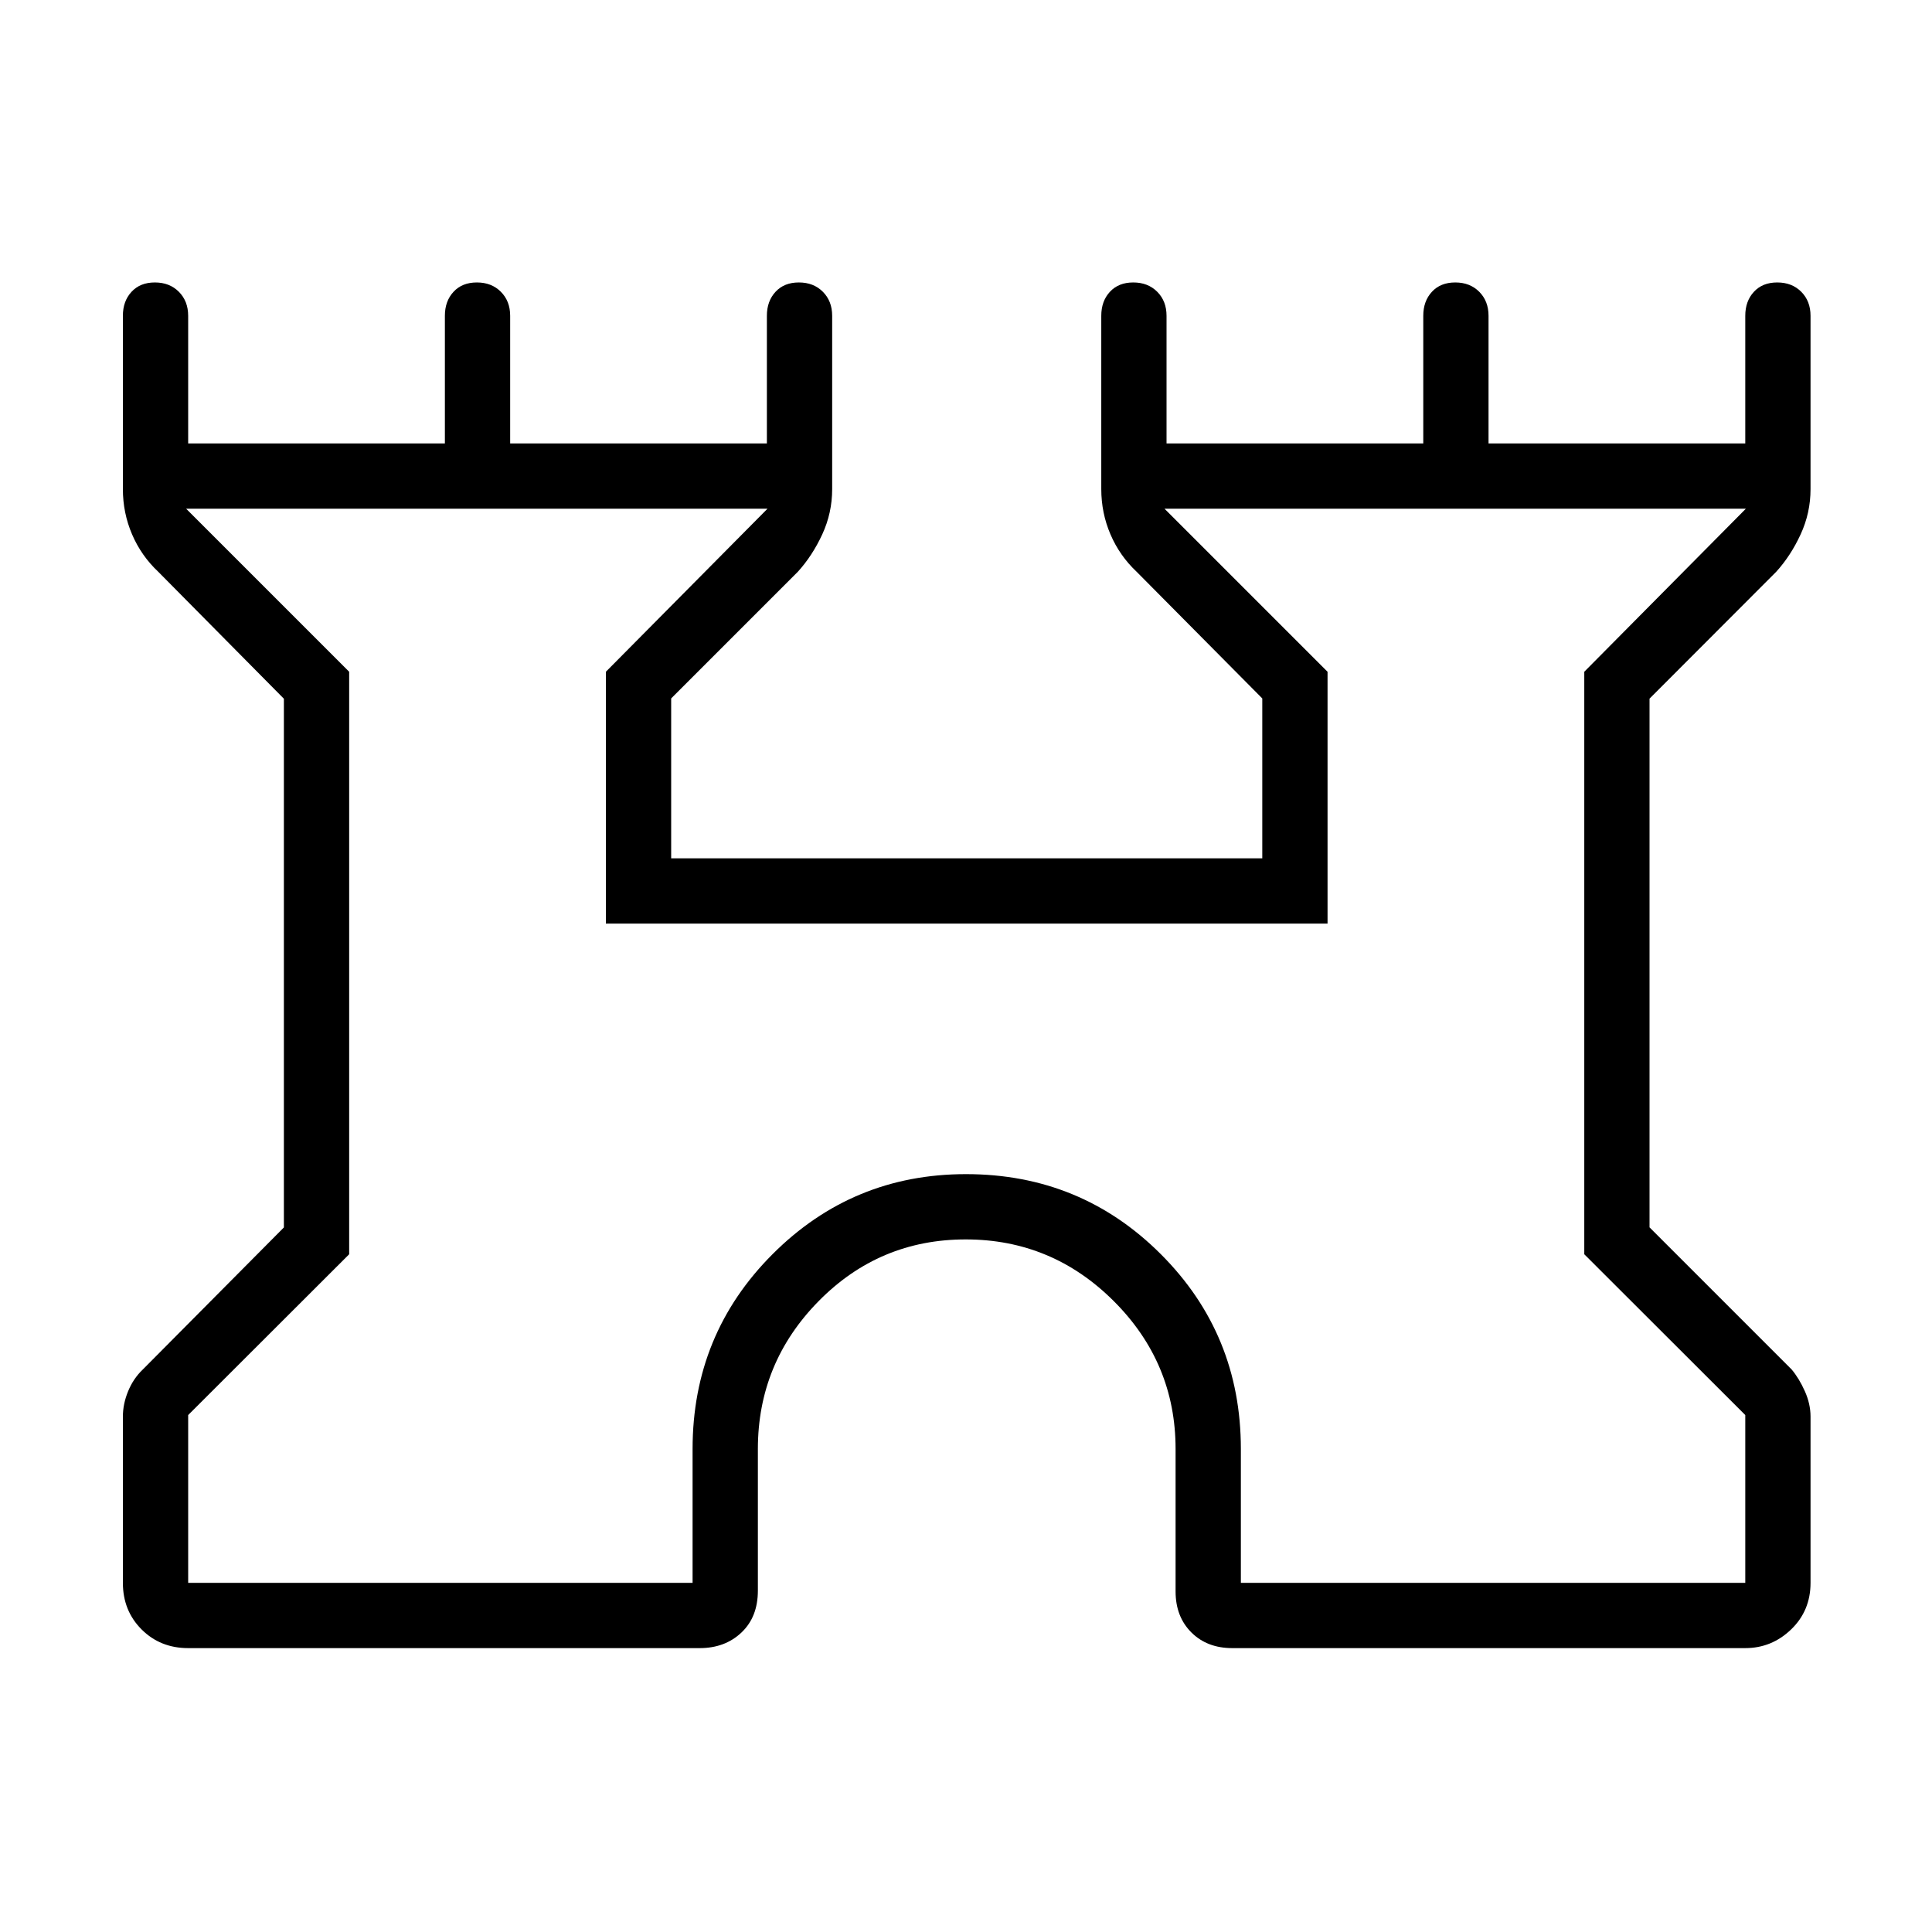 <svg xmlns="http://www.w3.org/2000/svg" height="40" viewBox="0 -960 960 960" width="40"><path d="M61.06-173.5v-82.6q0-6.3 2.61-12.63 2.61-6.33 7.29-10.78l70.1-70.58v-262.72l-62.41-63.06q-8.45-7.94-13.02-18.59-4.57-10.66-4.57-22.51v-86.11q0-7.29 4.3-11.93 4.29-4.64 11.6-4.64t11.92 4.64q4.62 4.64 4.62 11.93v63.43h127.56v-63.43q0-7.29 4.3-11.93 4.29-4.64 11.6-4.64t11.92 4.64q4.62 4.64 4.62 11.93v63.43h127.56v-63.43q0-7.29 4.3-11.93 4.29-4.64 11.6-4.64t11.92 4.64q4.62 4.64 4.62 11.93v86.11q0 11.85-4.93 22.51-4.93 10.65-12.15 18.59l-62.92 62.92v79.45h293.72v-79.45l-62.41-62.92q-8.45-7.94-13.02-18.59-4.57-10.66-4.57-22.51v-86.11q0-7.29 4.29-11.93t11.6-4.64q7.31 0 11.93 4.64 4.61 4.64 4.61 11.93v63.43h127.57v-63.43q0-7.29 4.29-11.93t11.6-4.64q7.31 0 11.93 4.64 4.61 4.64 4.61 11.93v63.43h127.57v-63.43q0-7.29 4.29-11.93t11.6-4.64q7.31 0 11.93 4.64 4.61 4.64 4.61 11.93v86.11q0 11.85-4.93 22.51-4.92 10.65-12.14 18.59l-62.93 63.02v262.72l70.62 70.62q3.72 4.45 6.55 10.78 2.83 6.33 2.83 12.63v82.6q0 13.86-9.64 23.15-9.65 9.29-22.79 9.29H612.31q-12.53 0-20.35-7.82-7.82-7.82-7.82-20.35V-240q0-42.81-30.71-73.48-30.7-30.66-73.58-30.66-42.88 0-73.07 30.66-30.2 30.67-30.2 73.48v70.39q0 13.1-8.18 20.82-8.18 7.73-20.71 7.73H93.5q-13.86 0-23.15-9.29t-9.29-23.15Zm32.44 0h250.64V-240q0-57.05 39.74-96.81 39.74-39.77 96.12-39.77 57.05 0 96.81 39.77 39.77 39.76 39.77 96.81v66.5h250.64v-83.37l-80-79.9v-289.44l80.29-81.01H578.64l81.01 81.01v125.15H301.06v-125.15l80.3-81.01H92.49l81.01 81.01v289.44l-80 79.9v83.37ZM480-440Z"/></svg>